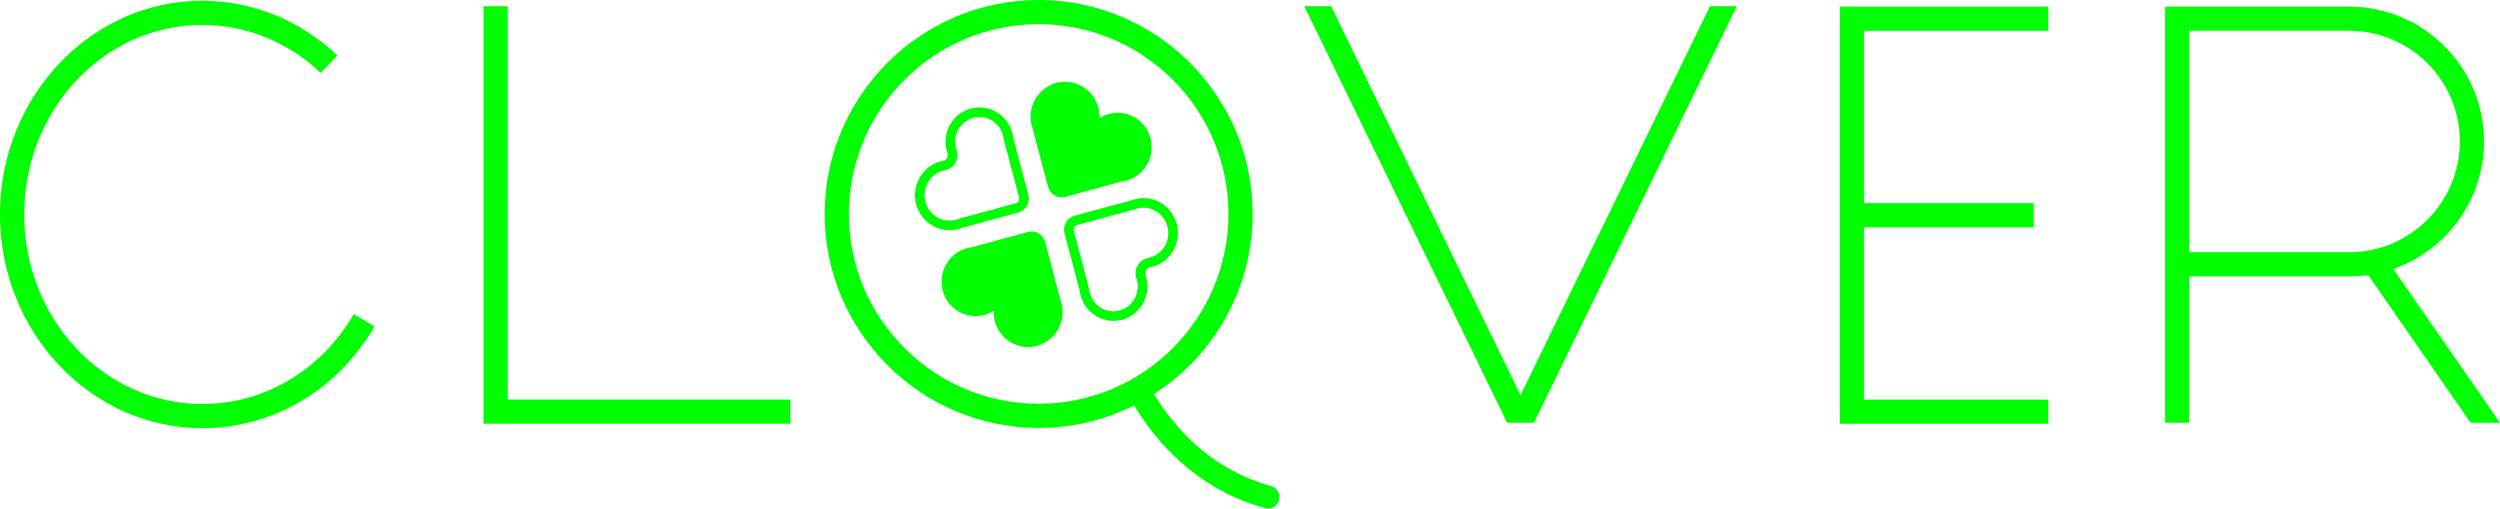 <?xml version="1.0" encoding="UTF-8"?>
<svg id="Calque_2" data-name="Calque 2" xmlns="http://www.w3.org/2000/svg" viewBox="0 0 655.02 133.24">
  <defs>
    <style>
      .cls-1 {
        fill: lime;
      }
    </style>
  </defs>
  <g id="Calque_3" data-name="Calque 3">
    <path class="cls-1" d="M299.6,54.43c1.05,0,2.06,.25,2.99,.75,.08,.04,.16,.09,.24,.13,3.13,1.83,4.2,5.92,2.39,9.1-.94,1.66-2.55,2.82-4.4,3.19-1.16,.23-2.16,.94-2.75,1.96-.59,1.02-.71,2.24-.33,3.35,.61,1.8,.42,3.77-.51,5.41-1.14,2-3.26,3.25-5.53,3.25-1.11,0-2.2-.3-3.17-.87-1.74-1.02-2.89-2.77-3.15-4.81-.02-.17-.05-.34-.1-.5l-3.93-14.91c-.18-.66,.2-1.35,.84-1.52l14.7-4c.17-.04,.34-.09,.49-.14,.72-.27,1.47-.4,2.23-.4m0-2.52c-1.06,0-2.11,.19-3.11,.56-.06,.02-.11,.04-.17,.05-.03,0-.06,.01-.09,.02l-14.71,4c-1.97,.54-3.14,2.59-2.61,4.59l3.93,14.91c.02,.06,.03,.12,.04,.18,.35,2.69,1.88,5.2,4.38,6.66,1.4,.82,2.94,1.21,4.45,1.21,3.08,0,6.07-1.62,7.72-4.52,1.34-2.36,1.52-5.08,.71-7.47-.31-.9,.24-1.84,1.17-2.03,2.48-.49,4.74-2.02,6.1-4.41,2.49-4.38,1.01-9.99-3.3-12.52-.11-.06-.22-.12-.32-.18-1.33-.71-2.76-1.05-4.18-1.05h0Z"/>
    <path class="cls-1" d="M300.54,43.11c2.46-4.33,1-9.86-3.26-12.36-2.96-1.73-6.49-1.55-9.2,.18,.12-3.28-1.51-6.52-4.51-8.28-4.32-2.53-9.84-1.03-12.33,3.35-.06,.11-.12,.22-.18,.33-1.24,2.39-1.33,5.11-.45,7.48,.01,.06,.02,.12,.04,.18l3.94,14.94c.53,2,2.55,3.19,4.52,2.65l14.77-4.02c2.69-.33,5.19-1.89,6.65-4.46Z"/>
    <path class="cls-1" d="M256.64,30.65c1.11,0,2.2,.3,3.17,.87,1.74,1.02,2.89,2.78,3.16,4.81,.02,.17,.05,.33,.1,.49l3.94,14.91c.18,.66-.2,1.35-.84,1.52l-14.7,4c-.17,.04-.34,.09-.49,.14-.72,.27-1.47,.4-2.23,.4-1.05,0-2.06-.25-2.99-.75-.08-.04-.16-.09-.24-.13-3.13-1.83-4.2-5.92-2.39-9.1,.96-1.68,2.58-2.85,4.46-3.2,1.15-.21,2.14-.92,2.72-1.92,.58-1.01,.7-2.22,.31-3.32-.63-1.81-.46-3.81,.49-5.47,1.14-2,3.26-3.25,5.53-3.25m0-2.52c-3.08,0-6.07,1.62-7.72,4.52-1.36,2.39-1.52,5.14-.68,7.55,.3,.86-.23,1.77-1.12,1.93-2.51,.47-4.81,2.01-6.18,4.43-2.49,4.38-1.01,9.99,3.3,12.52,.11,.06,.22,.12,.32,.18,1.33,.71,2.76,1.05,4.18,1.05,1.06,0,2.11-.19,3.11-.56,.06-.02,.11-.04,.17-.05,.03,0,.06-.01,.09-.02l14.71-4c1.97-.54,3.14-2.59,2.61-4.59l-3.94-14.91c-.02-.06-.03-.11-.03-.17-.35-2.69-1.88-5.2-4.38-6.66-1.4-.82-2.94-1.21-4.45-1.21h0Z"/>
    <path class="cls-1" d="M247.89,69.25c-2.46,4.33-1,9.86,3.26,12.36,2.96,1.73,6.49,1.55,9.2-.18-.12,3.28,1.51,6.52,4.51,8.28,4.32,2.53,9.84,1.03,12.33-3.35,.06-.11,.12-.22,.18-.33,1.24-2.39,1.33-5.11,.45-7.48-.01-.06-.02-.12-.04-.18l-3.94-14.94c-.53-2-2.55-3.19-4.52-2.65l-14.77,4.02c-2.69,.33-5.19,1.89-6.65,4.46Z"/>
    <path class="cls-1" d="M98.15,85.52c-9.73,16.7-26.61,26.66-45.15,26.66C23.77,112.18,0,87.06,0,56.19S23.77,.2,52.99,.2c13.1,0,25.67,5.09,35.4,14.32l-4.36,4.59c-8.55-8.12-19.58-12.59-31.04-12.59C27.26,6.52,6.33,28.8,6.33,56.19s20.93,49.66,46.67,49.66c16.26,0,31.1-8.79,39.68-23.52l5.47,3.19Z"/>
    <path class="cls-1" d="M207.06,104.69v6.33H126.69V1.63h6.33V104.69h74.05Z"/>
    <path class="cls-1" d="M328.2,56.06c0,30.91-25.15,56.06-56.06,56.06s-56.06-25.15-56.06-56.06S241.23,0,272.14,0s56.06,25.15,56.06,56.06Zm-6.33,0c0-27.42-22.31-49.73-49.73-49.73s-49.73,22.31-49.73,49.73,22.31,49.73,49.73,49.73,49.73-22.31,49.73-49.73Z"/>
    <path class="cls-1" d="M455.06,1.63l-53.14,109.13h-7.04L341.73,1.63h7.04l49.62,101.9L448.02,1.63h7.04Z"/>
    <path class="cls-1" d="M488.36,8.07V53.22h44.48v6.33h-44.48v45.15h48.31v6.33h-54.64V1.74h54.64v6.33h-48.31Z"/>
    <path class="cls-1" d="M647.32,110.76l-26.85-38.71c-1.63,.23-3.29,.36-4.98,.36h-41.88v38.35h-6.33V1.74h48.21c19.49,0,35.34,15.85,35.34,35.34,0,15.43-9.95,28.58-23.77,33.38l27.96,40.3h-7.7Zm-31.83-44.68c16,0,29.01-13.01,29.01-29.01s-13.01-29.01-29.01-29.01h-41.88v58.01h41.88Z"/>
    <g>
      <path class="cls-1" d="M400.13,108.81l-2.32-2.23c-.82,.85-1.66,1.67-2.5,2.48l4.82-.26Z"/>
      <path class="cls-1" d="M335.1,131.11c.49-1.62-.46-3.31-2.09-3.76-2.32-.65-4.6-1.46-6.82-2.44-13.31-5.88-21.25-16.67-25.57-24.68l-5.28,2.85c4.76,8.84,13.56,20.75,28.43,27.32,2.5,1.1,5.06,2.01,7.68,2.73,1.56,.43,3.19-.47,3.66-2.02h0Z"/>
    </g>
  </g>
</svg>